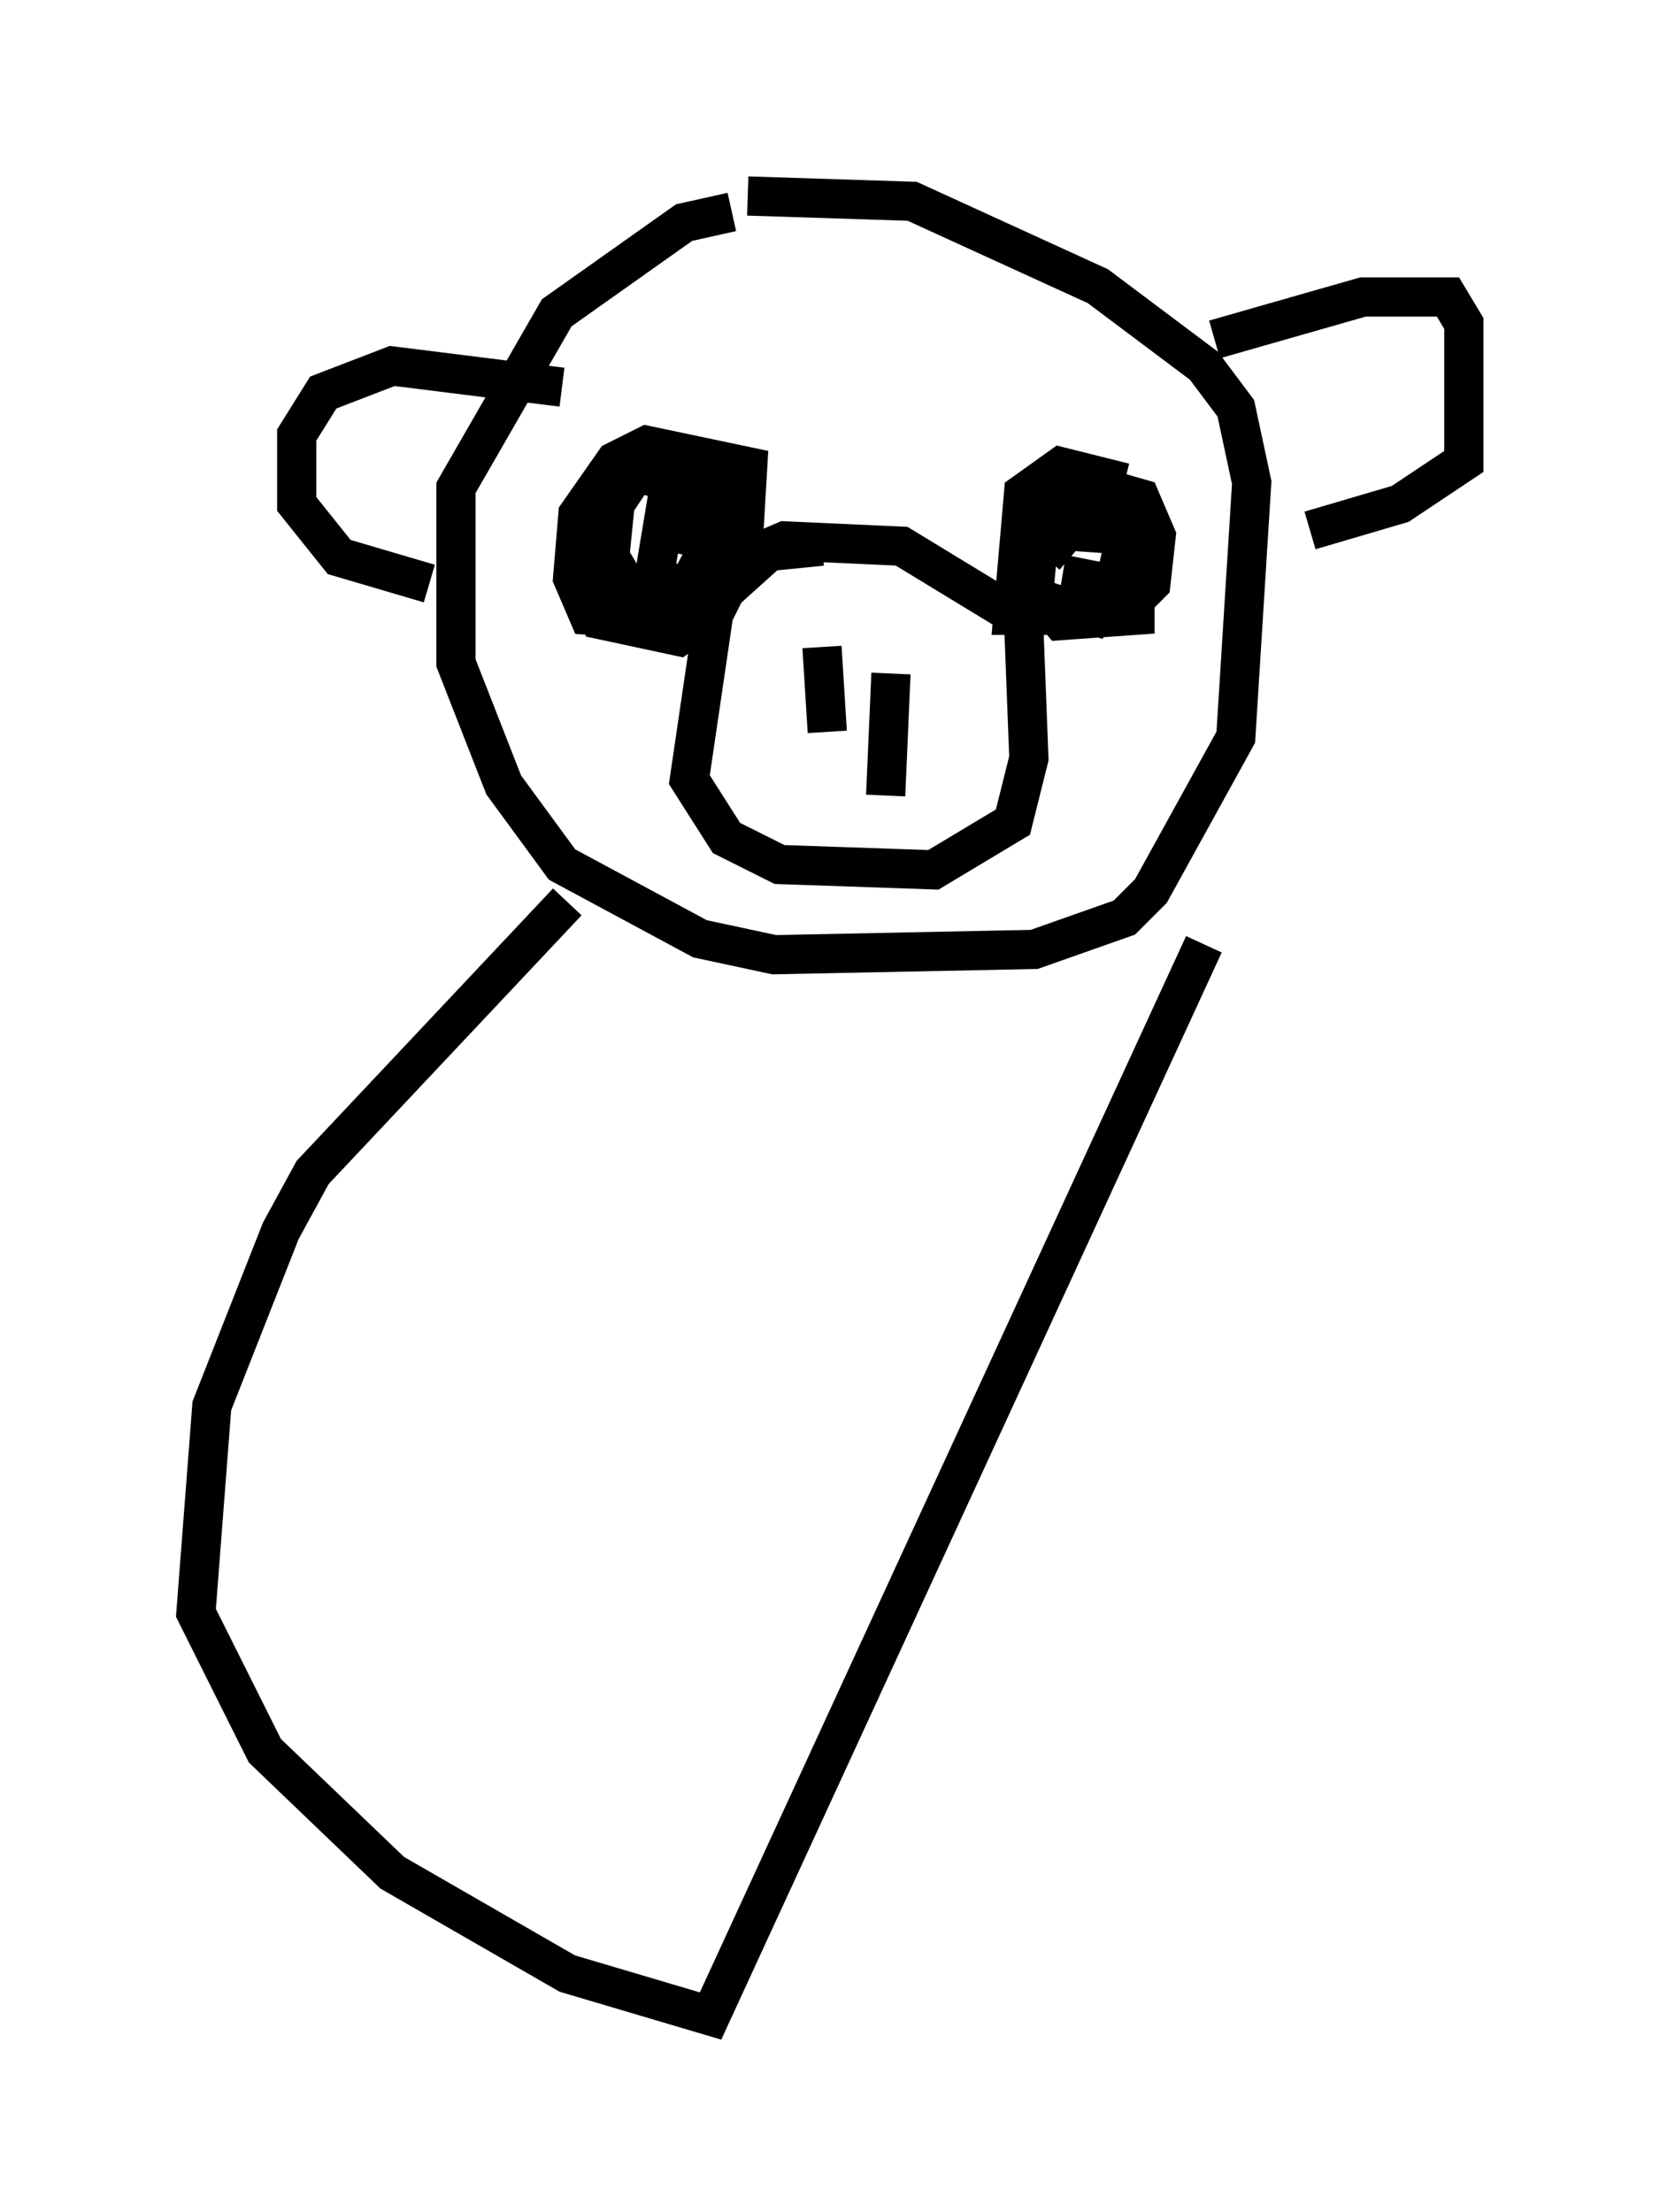 <?xml version="1.0" encoding="utf-8" ?>
<svg baseProfile="full" height="56.414" version="1.1" width="42.341" xmlns="http://www.w3.org/2000/svg" xmlns:ev="http://www.w3.org/2001/xml-events" xmlns:xlink="http://www.w3.org/1999/xlink"><defs /><rect fill="white" height="56.414" width="42.341" x="0" y="0" /><path d="M19.75, 5.812 m-1.083, -0.406 l-1.218, 0.271 -3.248, 2.3 l-2.571, 4.465 0.0, 4.465 l1.218, 3.112 1.488, 2.03 l3.518, 1.894 1.894, 0.406 l6.631, -0.135 2.3, -0.812 l0.677, -0.677 2.165, -3.924 l0.406, -6.495 -0.406, -1.894 l-0.812, -1.083 -2.706, -2.03 l-4.736, -2.165 -4.195, -0.135 m1.894, 8.931 l-1.353, 0.135 -1.353, 1.218 l-0.677, 4.601 0.947, 1.488 l1.353, 0.677 3.924, 0.135 l2.03, -1.218 0.406, -1.624 l-0.135, -3.518 -3.112, -1.894 l-2.977, -0.135 -0.947, 0.406 m1.894, 2.3 l0.135, 2.165 m1.624, -1.488 l-0.135, 3.112 m-6.495, -8.254 l-0.812, 1.353 0.135, 2.436 l1.894, 0.406 0.947, -0.677 l0.677, -1.353 0.135, -2.3 l-2.571, -0.541 -0.812, 0.406 l-0.947, 1.353 -0.135, 1.624 l0.406, 0.947 2.03, 0.135 l1.488, -1.488 -0.541, -1.759 l-1.759, -0.541 -0.541, 0.812 l-0.135, 1.353 0.406, 0.677 l1.624, 0.0 1.218, -2.3 l-0.271, -0.677 -0.677, 0.0 l-0.812, 0.677 -0.406, 2.436 l0.947, 0.135 0.812, -0.541 l0.0, -1.624 -0.677, -0.135 l-0.406, 0.677 0.947, 0.271 l0.541, -0.812 -0.947, 0.541 l-0.135, 0.677 m10.961, -1.894 l-1.624, -0.406 -0.947, 0.677 l-0.271, 3.112 2.706, 0.0 l0.812, -0.812 0.135, -1.218 l-0.406, -0.947 -0.947, -0.271 l-0.947, 0.0 -0.677, 1.083 l-0.135, 1.488 0.677, 0.812 l1.894, -0.135 0.0, -2.03 l-1.894, -0.135 -0.677, 0.406 l-0.271, 1.218 1.759, 0.541 l0.406, -0.812 -0.677, -0.135 l-0.135, 0.812 0.812, 0.0 l0.541, -2.3 -1.353, 0.0 l-0.812, 0.947 m4.33, -5.548 l3.789, -1.083 2.165, 0.0 l0.406, 0.677 0.0, 3.518 l-1.624, 1.083 -2.3, 0.677 m-19.08, -3.654 l-4.33, -0.541 -1.759, 0.677 l-0.677, 1.083 0.0, 1.759 l1.083, 1.353 2.3, 0.677 m3.518, 8.119 l-6.495, 6.901 -0.812, 1.488 l-1.759, 4.465 -0.406, 5.277 l1.759, 3.518 3.248, 3.112 l4.465, 2.571 3.654, 1.083 l12.584, -27.334 " fill="none" stroke="black" stroke-width="1" /></svg>